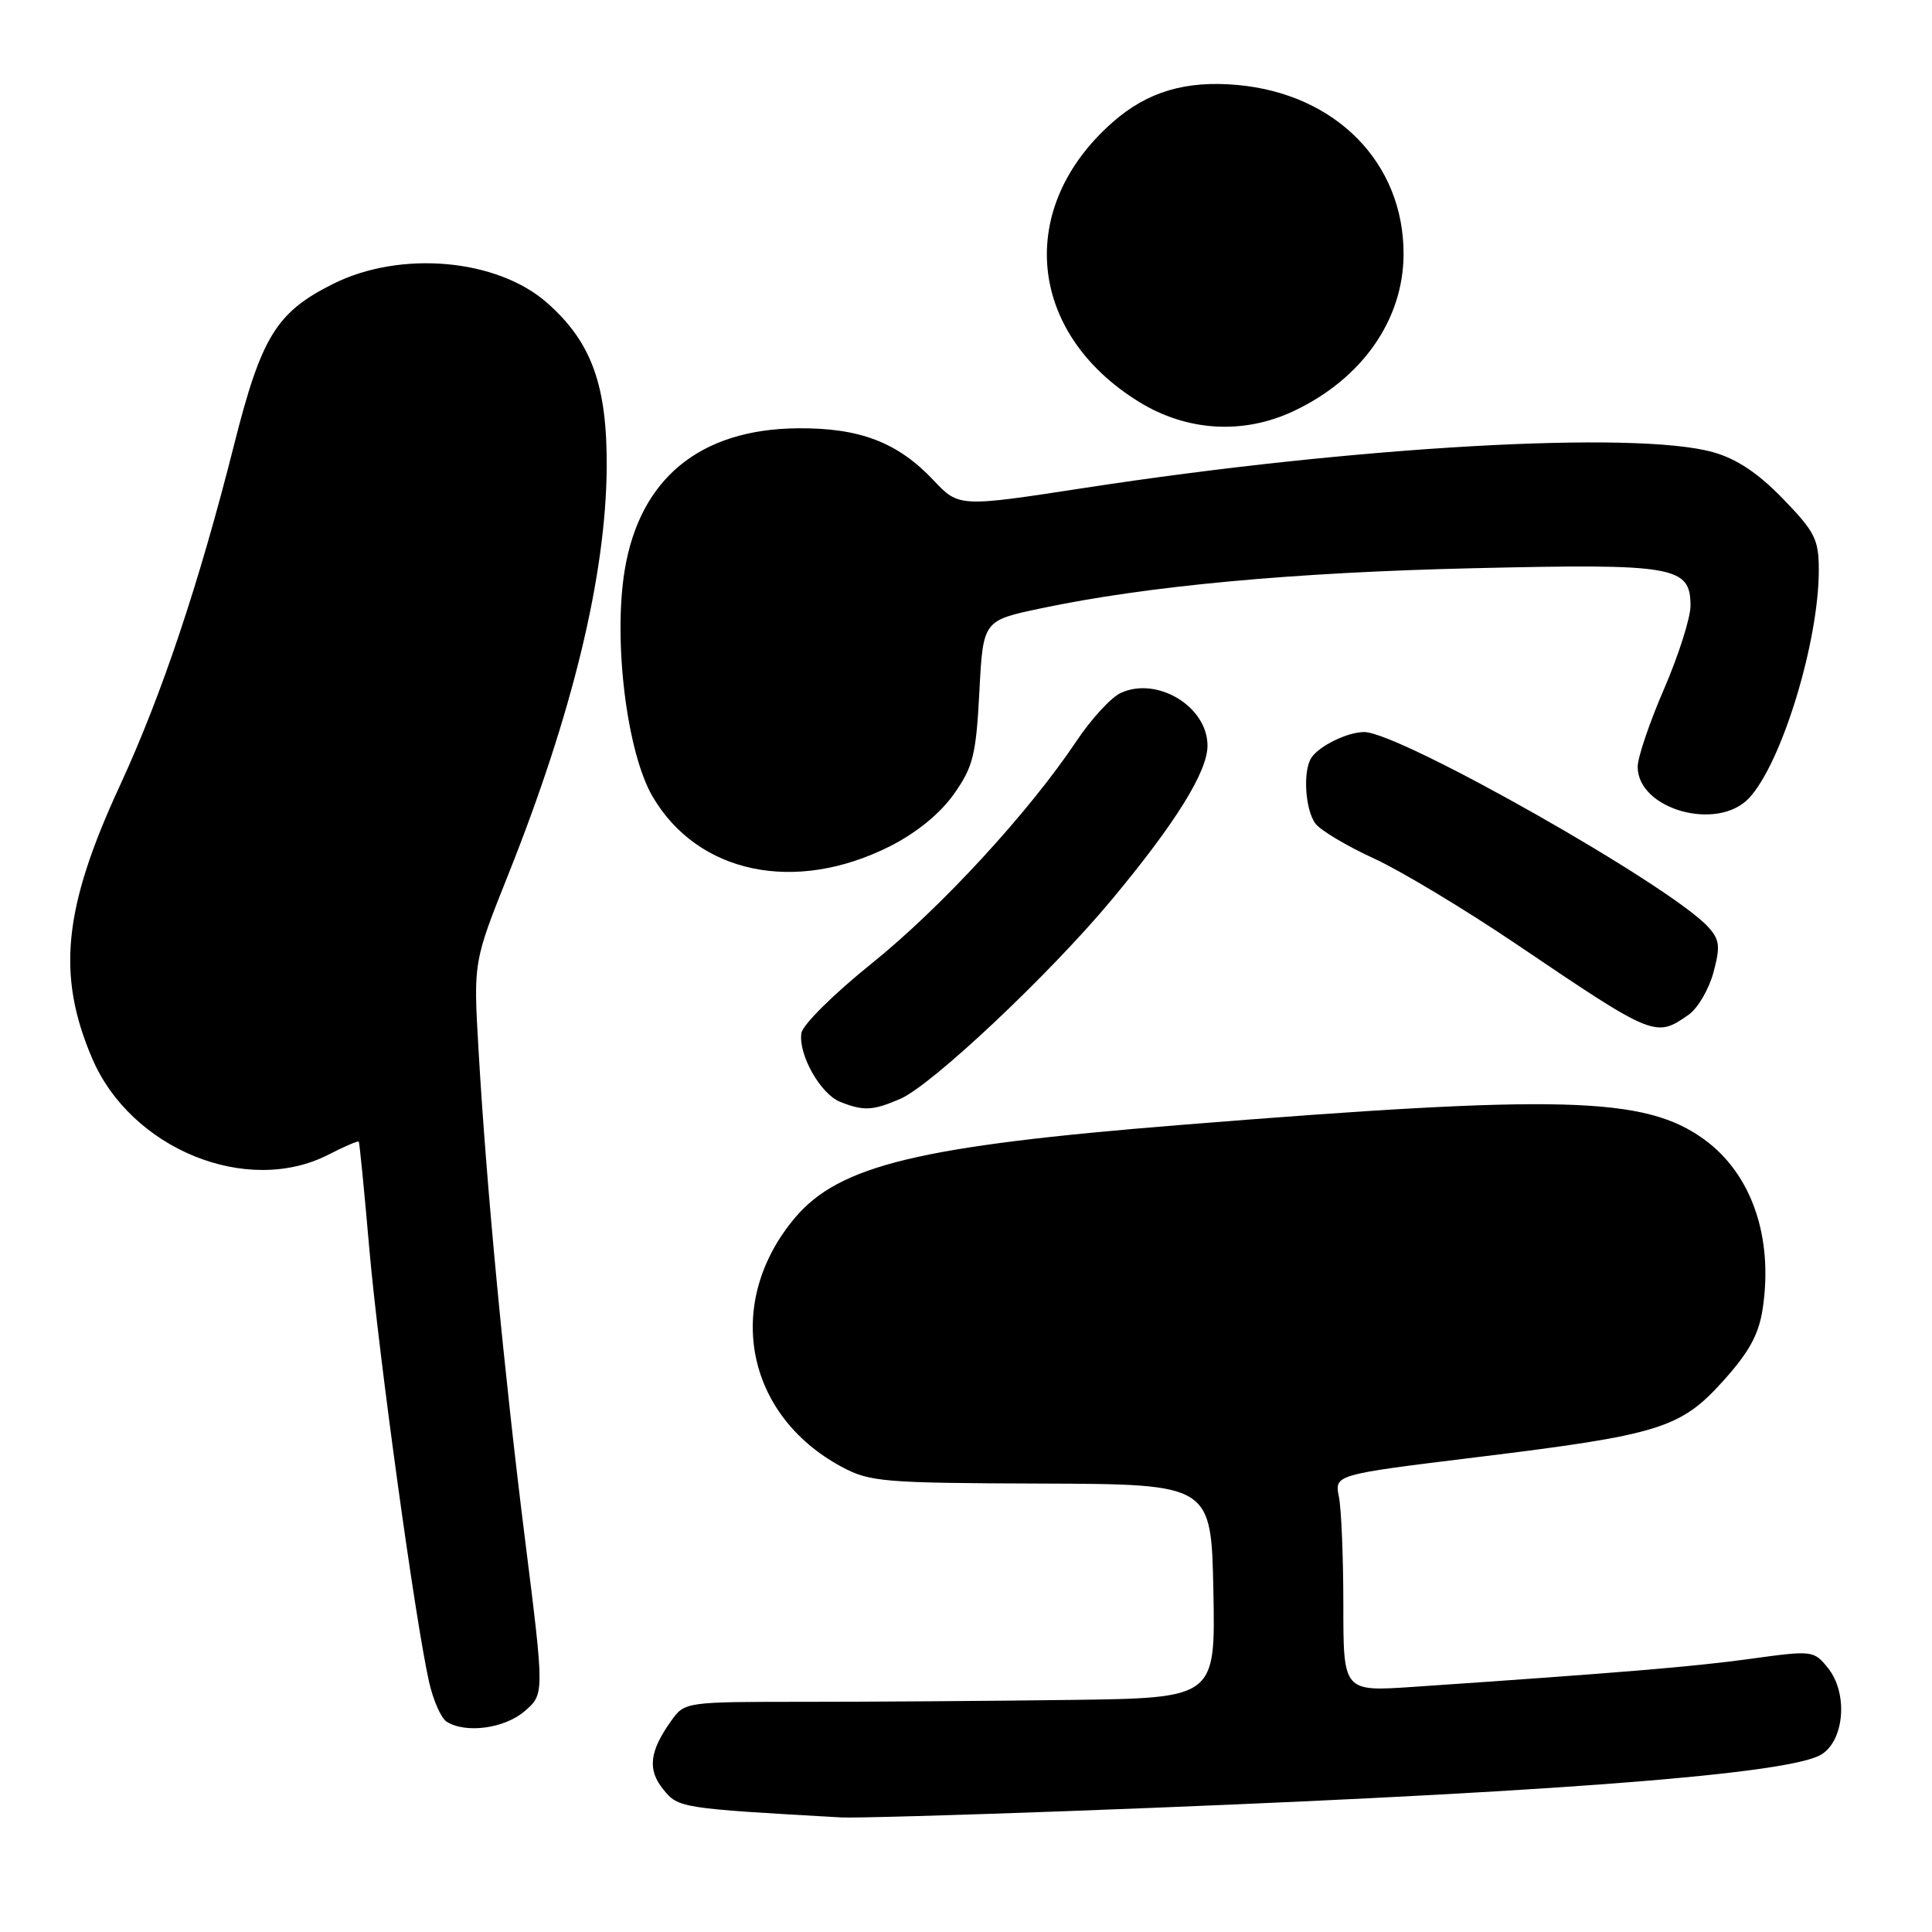 <?xml version="1.0" encoding="UTF-8" standalone="no"?>
<!DOCTYPE svg PUBLIC "-//W3C//DTD SVG 1.1//EN" "http://www.w3.org/Graphics/SVG/1.1/DTD/svg11.dtd" >
<svg xmlns="http://www.w3.org/2000/svg" xmlns:xlink="http://www.w3.org/1999/xlink" version="1.1" viewBox="0 0 256 256">
 <g >
 <path fill="currentColor"
d=" M 141.50 239.98 C 202.08 237.73 235.47 235.28 241.00 232.66 C 244.34 231.09 245.02 224.48 242.20 221.00 C 240.33 218.69 240.16 218.67 231.90 219.81 C 224.30 220.85 214.86 221.64 187.25 223.52 C 178.00 224.15 178.00 224.15 178.00 212.70 C 178.00 206.40 177.74 199.93 177.41 198.32 C 176.83 195.40 176.83 195.40 195.57 193.10 C 219.98 190.11 222.67 189.27 228.37 182.94 C 231.79 179.13 233.06 176.80 233.57 173.39 C 234.99 163.90 232.09 155.53 225.80 150.97 C 217.95 145.29 207.02 144.99 156.32 149.07 C 121.78 151.85 111.22 154.40 105.34 161.36 C 95.91 172.55 98.69 187.45 111.50 194.35 C 115.24 196.36 116.96 196.51 138.00 196.58 C 160.50 196.66 160.50 196.66 160.78 210.83 C 161.05 225.00 161.05 225.00 141.78 225.25 C 131.17 225.39 115.35 225.50 106.62 225.50 C 90.82 225.50 90.73 225.51 88.95 228.00 C 86.05 232.06 85.76 234.49 87.89 237.11 C 89.87 239.57 90.19 239.62 111.50 240.82 C 113.15 240.91 126.65 240.53 141.50 239.98 Z  M 69.52 226.74 C 72.14 224.48 72.14 224.48 69.57 203.99 C 66.79 181.80 64.45 157.23 63.40 138.98 C 62.73 127.46 62.73 127.46 67.31 115.98 C 75.85 94.59 80.28 76.29 80.39 62.00 C 80.47 51.05 78.39 45.31 72.46 40.10 C 65.83 34.28 53.09 33.16 44.17 37.60 C 36.62 41.37 34.63 44.59 31.00 59.00 C 26.37 77.34 21.42 92.12 15.89 104.09 C 8.39 120.32 7.48 129.20 12.22 140.26 C 17.35 152.24 32.70 158.51 43.47 153.02 C 45.61 151.92 47.44 151.14 47.54 151.27 C 47.64 151.39 48.27 157.80 48.94 165.50 C 50.18 179.64 55.03 214.79 56.86 222.90 C 57.41 225.31 58.45 227.67 59.18 228.13 C 61.70 229.73 66.85 229.04 69.52 226.74 Z  M 119.28 145.61 C 123.45 143.82 139.06 129.12 147.29 119.24 C 155.76 109.07 160.00 102.26 160.00 98.80 C 160.00 93.64 153.37 89.60 148.52 91.81 C 147.24 92.39 144.60 95.26 142.65 98.18 C 136.34 107.63 124.65 120.32 115.47 127.69 C 110.54 131.65 106.36 135.78 106.19 136.88 C 105.75 139.69 108.70 144.94 111.30 145.99 C 114.42 147.24 115.64 147.18 119.28 145.61 Z  M 223.75 134.46 C 224.96 133.62 226.43 131.10 227.04 128.86 C 227.97 125.39 227.87 124.52 226.35 122.84 C 221.43 117.39 185.44 97.00 180.76 97.00 C 178.56 97.00 174.82 98.82 173.77 100.40 C 172.61 102.13 172.94 107.33 174.31 109.14 C 175.00 110.04 178.47 112.11 182.03 113.74 C 185.59 115.37 194.09 120.49 200.92 125.10 C 219.17 137.44 219.37 137.53 223.75 134.46 Z  M 117.93 112.13 C 121.45 110.35 124.56 107.81 126.39 105.23 C 128.94 101.61 129.33 100.09 129.77 91.69 C 130.26 82.23 130.26 82.23 137.88 80.62 C 151.97 77.64 171.34 75.84 195.32 75.29 C 221.95 74.67 224.00 75.02 224.00 80.27 C 224.00 81.88 222.42 86.83 220.50 91.28 C 218.57 95.72 217.00 100.37 217.00 101.60 C 217.00 107.25 227.57 110.22 231.76 105.75 C 236.08 101.13 241.00 85.06 241.00 75.55 C 241.00 71.47 240.50 70.48 236.25 66.09 C 232.96 62.69 230.12 60.80 227.00 59.92 C 216.73 57.03 179.68 59.13 143.78 64.64 C 127.06 67.21 127.06 67.21 123.67 63.61 C 118.93 58.59 113.88 56.67 105.66 56.75 C 92.74 56.88 84.79 63.41 82.78 75.52 C 81.23 84.89 83.05 99.71 86.48 105.56 C 92.47 115.78 105.37 118.47 117.93 112.13 Z  M 171.48 54.44 C 180.49 50.17 185.94 42.38 185.98 33.72 C 186.03 21.61 177.05 12.45 163.97 11.26 C 157.12 10.64 152.03 12.15 147.45 16.18 C 134.58 27.48 136.11 44.07 150.86 53.21 C 157.25 57.18 164.77 57.63 171.48 54.44 Z "/>
</g>
</svg>